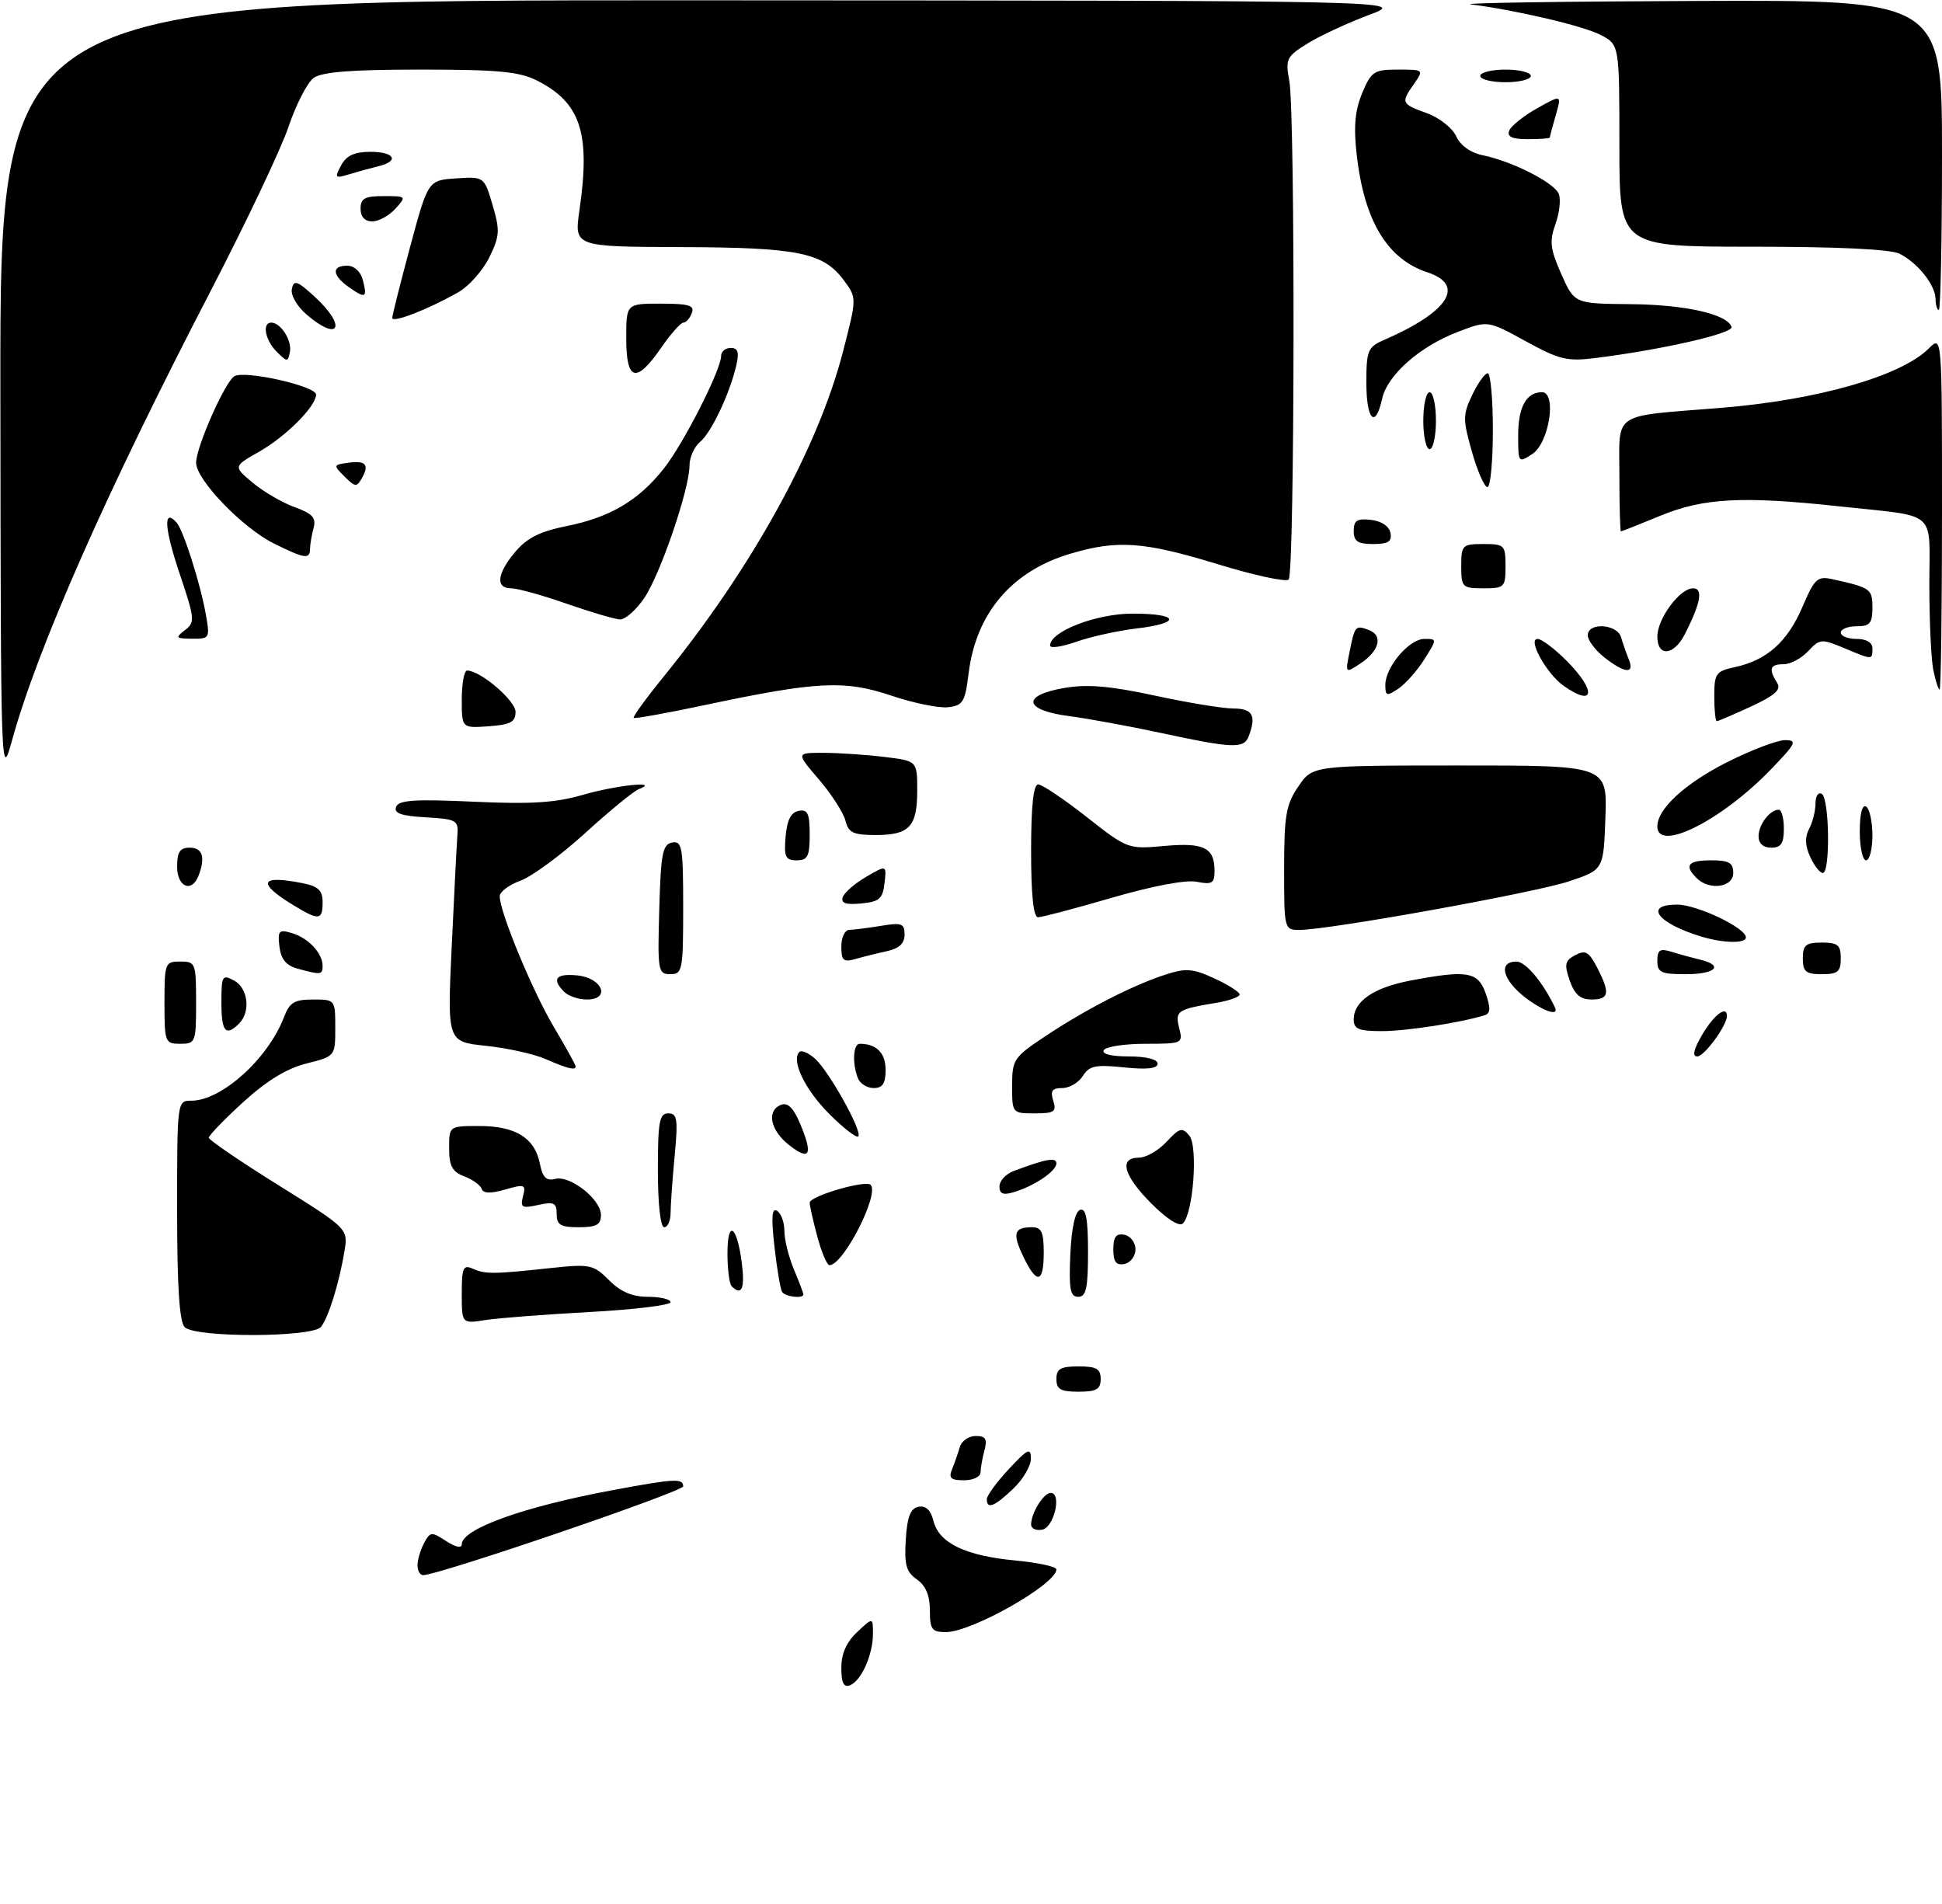 <?xml version="1.0" encoding="UTF-8" standalone="no"?>
<!DOCTYPE svg PUBLIC "-//W3C//DTD SVG 1.1//EN" "http://www.w3.org/Graphics/SVG/1.1/DTD/svg11.dtd" >
<svg xmlns="http://www.w3.org/2000/svg" xmlns:xlink="http://www.w3.org/1999/xlink" version="1.1" viewBox="0 0 307 301">
 <g >
 <path fill="currentColor"
d=" M 133.00 263.64 C 133.00 261.42 133.81 259.58 135.50 258.00 C 138.00 255.65 138.00 255.65 138.00 258.28 C 138.00 261.59 136.15 265.73 134.36 266.41 C 133.38 266.79 133.00 266.02 133.00 263.64 Z  M 147.00 254.56 C 147.00 252.21 146.34 250.65 144.94 249.67 C 143.25 248.49 142.94 247.35 143.19 243.37 C 143.42 239.74 143.93 238.44 145.21 238.19 C 146.36 237.97 147.14 238.72 147.58 240.47 C 148.45 243.93 152.65 245.95 160.53 246.68 C 164.09 247.02 167.00 247.65 167.00 248.09 C 167.00 250.42 153.63 258.00 149.54 258.00 C 147.31 258.00 147.00 257.58 147.00 254.56 Z  M 66.00 247.43 C 66.00 246.57 66.47 245.00 67.04 243.93 C 68.01 242.12 68.22 242.10 70.54 243.62 C 71.99 244.57 73.00 244.78 73.00 244.14 C 73.00 241.69 82.66 238.21 96.86 235.56 C 106.62 233.74 108.00 233.66 108.00 234.96 C 108.00 235.79 69.32 249.00 66.89 249.00 C 66.40 249.00 66.00 248.30 66.00 247.43 Z  M 163.00 241.01 C 163.00 239.19 164.97 236.00 166.10 236.00 C 167.90 236.00 166.63 241.46 164.75 241.81 C 163.79 242.00 163.00 241.63 163.00 241.01 Z  M 156.00 236.99 C 156.00 236.43 157.56 234.29 159.47 232.24 C 162.46 229.03 162.95 228.79 162.97 230.56 C 162.99 231.70 161.74 233.84 160.20 235.31 C 157.22 238.16 156.00 238.65 156.00 236.99 Z  M 150.51 232.25 C 150.90 231.29 151.45 229.71 151.73 228.75 C 152.01 227.79 153.13 227.00 154.23 227.00 C 155.82 227.00 156.11 227.47 155.63 229.25 C 155.30 230.49 155.02 232.06 155.01 232.75 C 155.01 233.44 153.83 234.00 152.39 234.00 C 150.30 234.00 149.93 233.65 150.51 232.25 Z  M 167.00 218.00 C 167.00 216.38 167.67 216.00 170.50 216.00 C 173.33 216.00 174.00 216.38 174.00 218.00 C 174.00 219.62 173.33 220.00 170.50 220.00 C 167.67 220.00 167.00 219.62 167.00 218.00 Z  M 29.20 209.80 C 28.36 208.96 28.00 203.42 28.00 191.30 C 28.00 174.03 28.00 174.00 30.25 174.00 C 35.04 173.99 42.40 167.34 44.91 160.75 C 45.77 158.47 46.55 158.00 49.48 158.00 C 52.98 158.00 53.00 158.02 53.00 162.49 C 53.00 166.97 53.00 166.97 48.43 168.12 C 45.33 168.90 42.12 170.86 38.43 174.24 C 35.44 176.97 33.01 179.49 33.01 179.85 C 33.02 180.21 37.98 183.59 44.04 187.37 C 55.05 194.24 55.05 194.24 54.44 197.87 C 53.60 202.89 51.93 208.26 50.75 209.75 C 49.41 211.44 30.88 211.48 29.20 209.80 Z  M 73.00 204.52 C 73.00 200.38 73.22 199.88 74.75 200.56 C 76.75 201.44 77.97 201.43 87.08 200.45 C 93.30 199.79 93.81 199.90 96.29 202.38 C 98.13 204.22 99.96 205.00 102.45 205.00 C 104.40 205.00 106.00 205.38 106.00 205.85 C 106.00 206.32 100.26 207.02 93.25 207.40 C 86.24 207.78 78.81 208.35 76.75 208.67 C 73.00 209.26 73.00 209.26 73.00 204.52 Z  M 123.63 204.22 C 123.37 203.78 122.82 200.57 122.43 197.07 C 121.90 192.38 122.01 190.89 122.85 191.41 C 123.48 191.80 124.00 193.23 124.00 194.59 C 124.00 195.95 124.67 198.68 125.50 200.65 C 126.33 202.63 127.00 204.41 127.00 204.62 C 127.00 205.34 124.12 205.00 123.63 204.22 Z  M 169.20 198.33 C 169.39 194.11 169.96 191.51 170.75 191.25 C 171.67 190.94 172.00 192.70 172.00 197.92 C 172.00 203.64 171.70 205.00 170.45 205.00 C 169.18 205.00 168.96 203.81 169.20 198.33 Z  M 115.67 203.33 C 115.30 202.97 115.00 200.63 115.00 198.13 C 115.00 192.64 116.53 193.73 117.28 199.75 C 117.77 203.72 117.24 204.91 115.67 203.33 Z  M 161.75 198.60 C 160.01 194.94 160.30 194.00 163.17 194.00 C 164.64 194.00 165.00 194.79 165.00 198.00 C 165.00 202.90 163.89 203.10 161.75 198.60 Z  M 129.21 195.49 C 128.54 193.00 128.00 190.59 128.00 190.12 C 128.00 189.08 136.82 186.49 137.63 187.30 C 139.08 188.74 133.32 200.00 131.13 200.00 C 130.74 200.00 129.87 197.97 129.21 195.49 Z  M 176.00 197.50 C 176.00 195.52 176.44 194.94 177.75 195.19 C 178.71 195.38 179.50 196.42 179.50 197.50 C 179.50 198.58 178.71 199.62 177.75 199.81 C 176.44 200.06 176.00 199.48 176.00 197.50 Z  M 88.00 191.92 C 88.00 190.14 87.58 189.93 85.08 190.48 C 82.50 191.05 82.22 190.89 82.68 189.10 C 83.17 187.24 82.95 187.15 79.86 188.04 C 77.56 188.70 76.39 188.67 76.15 187.94 C 75.95 187.35 74.71 186.46 73.40 185.96 C 71.49 185.24 71.00 184.32 71.00 181.52 C 71.00 178.00 71.00 178.00 75.78 178.00 C 81.48 178.00 84.52 179.87 85.33 183.88 C 85.77 186.12 86.36 186.72 87.75 186.36 C 90.12 185.74 95.00 189.58 95.00 192.07 C 95.00 193.61 94.29 194.00 91.50 194.00 C 88.62 194.00 88.00 193.63 88.00 191.92 Z  M 104.00 185.00 C 104.00 177.31 104.24 176.00 105.64 176.00 C 107.07 176.00 107.20 176.89 106.65 182.75 C 106.30 186.46 106.01 190.51 106.01 191.75 C 106.00 192.99 105.55 194.00 105.00 194.00 C 104.41 194.00 104.00 190.33 104.00 185.00 Z  M 182.04 190.28 C 177.60 185.83 176.82 183.00 180.05 183.00 C 181.17 183.00 183.14 181.87 184.42 180.49 C 186.46 178.29 186.90 178.17 188.01 179.51 C 189.41 181.20 188.65 191.75 187.00 193.40 C 186.44 193.96 184.51 192.74 182.04 190.28 Z  M 158.00 187.54 C 158.00 186.67 159.01 185.57 160.25 185.11 C 165.40 183.18 167.00 182.90 167.00 183.91 C 167.00 185.13 163.49 187.50 160.25 188.46 C 158.58 188.96 158.00 188.73 158.00 187.54 Z  M 124.73 181.00 C 121.74 178.65 121.14 175.54 123.50 174.64 C 124.54 174.24 125.47 175.18 126.52 177.71 C 128.56 182.59 128.02 183.59 124.73 181.00 Z  M 131.11 176.11 C 127.26 172.26 125.03 167.64 126.37 166.29 C 126.71 165.96 127.82 166.44 128.85 167.36 C 131.10 169.40 136.40 178.93 135.68 179.65 C 135.40 179.93 133.34 178.34 131.11 176.11 Z  M 160.00 171.64 C 160.00 167.49 160.25 167.12 165.33 163.75 C 171.70 159.52 179.11 155.72 184.26 154.06 C 187.48 153.01 188.57 153.10 191.98 154.67 C 194.16 155.68 195.96 156.82 195.97 157.20 C 195.99 157.59 194.31 158.19 192.25 158.53 C 186.09 159.56 185.73 159.80 186.41 162.51 C 187.03 164.95 186.93 165.00 181.08 165.00 C 177.80 165.00 174.84 165.45 174.50 166.00 C 174.12 166.61 175.66 167.00 178.44 167.00 C 181.19 167.00 183.00 167.45 183.00 168.14 C 183.00 168.92 181.32 169.11 177.68 168.73 C 173.18 168.27 172.19 168.47 171.18 170.09 C 170.52 171.14 169.06 172.00 167.92 172.00 C 166.32 172.00 166.01 172.44 166.50 174.00 C 167.05 175.74 166.68 176.00 163.57 176.00 C 160.02 176.00 160.00 175.97 160.00 171.64 Z  M 135.61 170.42 C 134.70 168.05 134.87 165.00 135.92 165.00 C 138.55 165.00 140.00 166.46 140.00 169.11 C 140.00 171.28 139.53 172.00 138.11 172.00 C 137.07 172.00 135.94 171.29 135.61 170.42 Z  M 86.21 167.40 C 84.40 166.61 80.17 165.67 76.81 165.32 C 70.70 164.68 70.70 164.68 71.41 149.59 C 71.80 141.29 72.20 133.38 72.31 132.00 C 72.49 129.66 72.16 129.48 67.30 129.20 C 63.42 128.98 62.23 128.56 62.62 127.55 C 63.03 126.47 65.55 126.31 74.84 126.73 C 83.97 127.15 87.79 126.91 92.18 125.64 C 97.44 124.11 104.49 123.39 101.00 124.74 C 100.17 125.06 96.36 128.18 92.52 131.68 C 88.68 135.18 84.07 138.57 82.27 139.22 C 80.47 139.87 79.00 140.98 79.00 141.68 C 79.00 144.18 84.14 156.59 87.54 162.32 C 89.44 165.52 91.00 168.34 91.00 168.57 C 91.00 169.25 89.74 168.94 86.21 167.40 Z  M 269.13 163.50 C 270.95 160.42 273.00 158.88 273.00 160.60 C 273.00 162.12 269.43 167.00 268.32 167.00 C 267.47 167.00 267.74 165.87 269.13 163.50 Z  M 26.00 158.50 C 26.00 152.23 26.09 152.00 28.50 152.00 C 30.91 152.00 31.00 152.23 31.00 158.50 C 31.00 164.77 30.91 165.00 28.50 165.00 C 26.09 165.00 26.00 164.77 26.00 158.50 Z  M 35.00 158.46 C 35.00 154.24 35.14 154.00 37.00 155.00 C 39.22 156.19 39.66 159.94 37.80 161.80 C 35.68 163.92 35.00 163.10 35.00 158.46 Z  M 214.00 161.15 C 214.00 158.28 217.16 156.11 222.96 155.01 C 231.96 153.30 233.66 153.59 234.87 157.05 C 235.66 159.33 235.63 160.19 234.71 160.48 C 231.07 161.64 222.33 163.00 218.45 163.00 C 214.79 163.00 214.00 162.67 214.00 161.15 Z  M 241.97 158.31 C 237.72 155.40 236.52 151.99 239.75 152.01 C 241.18 152.01 243.92 155.28 245.81 159.25 C 246.42 160.53 244.56 160.08 241.97 158.31 Z  M 89.20 156.80 C 87.16 154.76 87.86 153.86 91.24 154.19 C 95.23 154.57 96.61 158.00 92.77 158.00 C 91.47 158.00 89.86 157.46 89.20 156.80 Z  M 248.15 155.01 C 247.26 152.45 247.39 151.86 249.02 150.99 C 250.62 150.13 251.18 150.45 252.47 152.93 C 254.57 157.00 254.40 158.00 251.60 158.00 C 249.83 158.00 248.92 157.21 248.15 155.01 Z  M 47.00 153.11 C 45.22 152.62 44.41 151.61 44.17 149.62 C 43.88 147.10 44.09 146.89 46.17 147.51 C 48.76 148.28 51.00 150.69 51.00 152.69 C 51.00 154.11 50.73 154.14 47.00 153.11 Z  M 104.22 143.76 C 104.46 134.94 104.74 133.48 106.25 133.19 C 107.83 132.89 108.00 133.90 108.00 143.43 C 108.00 153.39 107.88 154.00 105.97 154.00 C 104.03 154.00 103.94 153.49 104.22 143.76 Z  M 262.00 151.88 C 262.00 150.15 262.41 149.89 264.25 150.46 C 265.49 150.85 267.51 151.40 268.75 151.70 C 272.59 152.61 271.23 154.00 266.50 154.00 C 262.58 154.00 262.00 153.73 262.00 151.88 Z  M 285.00 151.50 C 285.00 149.39 285.47 149.00 288.00 149.00 C 290.53 149.00 291.00 149.39 291.00 151.50 C 291.00 153.61 290.53 154.00 288.00 154.00 C 285.47 154.00 285.00 153.61 285.00 151.50 Z  M 133.00 149.62 C 133.00 148.18 133.56 147.00 134.25 146.99 C 134.94 146.98 137.19 146.70 139.25 146.36 C 142.54 145.81 143.00 145.98 143.00 147.74 C 143.00 149.12 142.14 149.94 140.25 150.35 C 138.74 150.68 136.49 151.24 135.25 151.59 C 133.33 152.14 133.00 151.85 133.00 149.62 Z  M 268.94 148.05 C 262.02 145.95 259.78 143.00 265.11 143.00 C 268.27 143.00 276.00 146.68 276.00 148.18 C 276.00 149.18 272.43 149.11 268.94 148.05 Z  M 203.00 137.31 C 203.00 128.91 203.30 127.18 205.25 124.32 C 207.50 121.01 207.50 121.01 230.79 121.01 C 254.08 121.00 254.08 121.00 253.79 129.25 C 253.50 137.50 253.50 137.50 248.00 139.33 C 242.52 141.15 210.06 147.00 205.43 147.00 C 203.02 147.00 203.00 146.91 203.00 137.31 Z  M 46.36 143.08 C 40.54 139.53 41.10 138.27 47.88 139.62 C 50.32 140.11 51.00 140.77 51.00 142.62 C 51.00 145.50 50.42 145.55 46.36 143.08 Z  M 163.00 134.50 C 163.00 127.44 163.37 124.00 164.12 124.00 C 164.73 124.00 168.17 126.31 171.76 129.13 C 178.22 134.21 178.33 134.25 184.04 133.73 C 190.32 133.16 192.00 133.99 192.00 137.67 C 192.00 139.63 191.61 139.87 189.19 139.39 C 187.49 139.05 182.22 140.04 175.80 141.91 C 169.97 143.61 164.71 145.00 164.10 145.00 C 163.37 145.00 163.00 141.47 163.00 134.50 Z  M 133.22 141.83 C 133.46 141.11 135.12 139.66 136.91 138.62 C 140.16 136.72 140.16 136.72 139.83 139.61 C 139.55 142.08 139.01 142.55 136.14 142.82 C 133.72 143.05 132.91 142.78 133.22 141.83 Z  M 28.00 137.00 C 28.00 134.67 28.44 134.00 30.00 134.00 C 32.02 134.00 32.50 135.53 31.39 138.42 C 30.32 141.20 28.00 140.23 28.00 137.00 Z  M 268.20 138.80 C 266.19 136.79 266.84 136.00 270.50 136.00 C 273.33 136.00 274.00 136.38 274.00 138.00 C 274.00 140.29 270.21 140.81 268.20 138.80 Z  M 286.16 135.44 C 285.35 133.68 285.30 132.30 286.00 131.01 C 286.55 129.98 287.00 128.18 287.00 127.01 C 287.00 125.84 287.45 125.16 288.00 125.50 C 289.21 126.24 289.36 138.00 288.16 138.00 C 287.70 138.00 286.80 136.85 286.16 135.44 Z  M 124.19 132.26 C 124.41 129.64 125.03 128.42 126.25 128.18 C 127.68 127.91 128.00 128.59 128.00 131.93 C 128.00 135.37 127.68 136.00 125.94 136.00 C 124.17 136.00 123.92 135.47 124.19 132.26 Z  M 294.00 131.44 C 294.00 128.66 294.39 127.12 295.00 127.50 C 295.55 127.84 296.00 129.89 296.00 132.06 C 296.00 134.23 295.55 136.00 295.00 136.00 C 294.45 136.00 294.00 133.95 294.00 131.44 Z  M 278.00 132.20 C 278.00 130.35 279.79 128.00 281.20 128.00 C 281.64 128.00 282.00 129.35 282.00 131.00 C 282.00 133.33 281.56 134.00 280.00 134.00 C 278.74 134.00 278.00 133.33 278.00 132.20 Z  M 133.65 129.72 C 133.33 128.47 131.45 125.55 129.46 123.22 C 125.84 119.00 125.84 119.00 130.17 119.01 C 132.55 119.01 136.86 119.30 139.75 119.65 C 145.00 120.28 145.00 120.28 145.00 124.94 C 145.00 130.69 143.77 132.00 138.41 132.00 C 134.88 132.00 134.13 131.64 133.65 129.72 Z  M 262.00 130.63 C 262.00 127.86 266.39 123.83 273.08 120.46 C 276.86 118.56 280.95 117.00 282.18 117.00 C 284.17 117.00 283.93 117.50 279.96 121.62 C 272.15 129.72 262.00 134.81 262.00 130.63 Z  M 0.06 61.75 C 0.00 0.00 0.00 0.00 111.25 0.05 C 222.50 0.10 222.50 0.10 216.42 2.36 C 213.08 3.61 208.72 5.63 206.74 6.85 C 203.37 8.94 203.18 9.31 203.82 12.79 C 204.77 17.95 204.68 90.66 203.72 91.61 C 203.30 92.04 198.26 90.95 192.52 89.19 C 180.80 85.61 176.67 85.31 169.17 87.54 C 159.93 90.29 154.28 96.95 153.12 106.46 C 152.57 110.97 152.22 111.53 149.88 111.80 C 148.44 111.97 144.39 111.14 140.89 109.96 C 133.52 107.48 129.15 107.70 111.50 111.44 C 105.45 112.73 100.36 113.64 100.18 113.48 C 100.00 113.32 102.17 110.33 105.01 106.84 C 118.90 89.73 129.33 70.81 133.27 55.56 C 135.46 47.09 135.46 47.09 133.39 44.30 C 130.14 39.92 126.19 39.12 107.63 39.06 C 90.77 39.00 90.77 39.00 91.60 33.25 C 93.37 21.04 91.81 16.26 84.93 12.75 C 82.11 11.32 78.80 11.00 66.44 11.00 C 55.55 11.00 50.88 11.37 49.58 12.32 C 48.59 13.04 46.79 16.53 45.60 20.07 C 44.40 23.61 38.86 35.27 33.30 46.00 C 16.92 77.55 5.95 102.37 1.91 117.00 C 0.14 123.44 0.12 122.91 0.06 61.75 Z  M 183.50 115.86 C 178.55 114.79 172.03 113.60 169.00 113.20 C 161.79 112.27 161.43 109.89 168.33 108.74 C 171.92 108.13 175.58 108.45 182.56 109.96 C 187.73 111.08 193.32 112.00 194.98 112.00 C 198.03 112.00 198.65 113.13 197.39 116.42 C 196.64 118.38 194.84 118.30 183.50 115.86 Z  M 73.00 110.56 C 73.00 108.05 73.38 106.00 73.85 106.00 C 75.94 106.00 81.50 110.75 81.50 112.54 C 81.50 114.13 80.70 114.56 77.25 114.81 C 73.00 115.11 73.00 115.11 73.00 110.56 Z  M 271.00 110.08 C 271.00 106.47 271.26 106.10 274.25 105.46 C 279.31 104.36 282.54 101.50 284.90 96.02 C 286.89 91.39 287.28 91.03 289.78 91.58 C 295.74 92.91 296.00 93.09 296.00 96.07 C 296.00 98.53 295.60 99.00 293.50 99.00 C 292.12 99.00 291.00 99.45 291.00 100.00 C 291.00 100.55 292.12 101.00 293.50 101.00 C 295.06 101.00 296.00 101.57 296.00 102.50 C 296.00 104.35 296.07 104.35 291.50 102.44 C 287.95 100.95 287.67 100.98 285.84 102.94 C 284.79 104.07 283.04 105.00 281.96 105.00 C 279.81 105.00 279.55 105.75 280.93 107.93 C 281.62 109.02 280.66 109.89 276.82 111.68 C 274.06 112.95 271.62 114.00 271.40 114.00 C 271.18 114.00 271.00 112.24 271.00 110.08 Z  M 219.00 108.26 C 219.00 105.44 222.77 101.00 225.17 101.00 C 227.20 101.00 227.20 101.00 225.15 104.25 C 224.02 106.04 222.17 108.12 221.05 108.87 C 219.21 110.10 219.00 110.04 219.00 108.26 Z  M 247.22 108.44 C 244.51 106.54 241.42 101.00 243.07 101.00 C 243.69 101.00 245.73 102.53 247.60 104.40 C 252.39 109.19 252.13 111.88 247.22 108.44 Z  M 305.62 105.88 C 305.28 104.16 305.00 98.09 305.00 92.39 C 305.00 80.41 306.54 81.75 290.83 80.05 C 275.52 78.39 269.32 78.71 262.50 81.52 C 259.20 82.88 256.39 83.99 256.25 84.00 C 256.11 84.00 256.00 79.98 256.00 75.06 C 256.00 64.95 254.60 65.88 272.00 64.48 C 287.32 63.24 300.54 59.46 304.94 55.06 C 307.00 53.00 307.00 53.00 307.00 81.00 C 307.00 96.40 306.83 109.00 306.62 109.00 C 306.42 109.00 305.97 107.59 305.62 105.88 Z  M 213.34 103.06 C 214.17 98.91 214.28 98.79 216.41 99.60 C 218.67 100.47 218.06 102.89 215.08 104.87 C 212.66 106.47 212.66 106.47 213.34 103.06 Z  M 253.63 103.93 C 252.19 102.79 251.00 101.21 251.00 100.43 C 251.00 98.33 255.66 98.62 256.27 100.75 C 256.55 101.71 257.10 103.29 257.49 104.25 C 258.46 106.59 256.85 106.46 253.63 103.93 Z  M 166.00 102.05 C 166.00 99.82 173.29 97.00 179.06 97.00 C 186.45 97.00 186.84 98.51 179.65 99.35 C 176.71 99.70 172.43 100.64 170.15 101.45 C 167.87 102.25 166.00 102.53 166.00 102.05 Z  M 262.00 100.63 C 262.00 97.80 265.55 93.00 267.64 93.00 C 269.28 93.00 268.87 95.29 266.35 100.25 C 264.61 103.66 262.00 103.89 262.00 100.63 Z  M 29.23 99.62 C 30.86 98.38 30.81 97.84 28.37 90.60 C 25.98 83.48 25.79 80.29 27.89 82.57 C 28.97 83.74 31.69 92.27 32.56 97.25 C 33.20 100.87 33.12 101.00 30.36 100.97 C 27.78 100.94 27.67 100.81 29.23 99.62 Z  M 89.56 95.43 C 85.74 94.09 81.80 93.00 80.81 93.00 C 78.29 93.00 78.55 90.68 81.47 87.22 C 83.30 85.04 85.38 84.00 89.58 83.16 C 96.45 81.78 100.95 79.12 104.94 74.07 C 108.06 70.13 114.00 58.45 114.00 56.25 C 114.00 55.56 114.68 55.00 115.52 55.00 C 116.66 55.00 116.88 55.68 116.40 57.75 C 115.35 62.26 112.44 68.40 110.66 69.87 C 109.75 70.63 109.00 72.30 109.00 73.58 C 109.00 77.31 104.39 90.80 101.84 94.55 C 100.55 96.44 98.83 97.96 98.00 97.92 C 97.17 97.88 93.37 96.76 89.56 95.43 Z  M 231.00 89.50 C 231.00 86.17 231.17 86.00 234.50 86.00 C 237.83 86.00 238.00 86.17 238.00 89.50 C 238.00 92.83 237.83 93.00 234.50 93.00 C 231.17 93.00 231.00 92.83 231.00 89.50 Z  M 43.31 85.92 C 38.35 83.47 31.00 75.84 31.00 73.15 C 31.00 70.69 35.55 60.40 37.04 59.48 C 38.65 58.48 50.01 61.03 49.97 62.39 C 49.91 64.28 45.19 69.01 40.94 71.42 C 36.88 73.73 36.88 73.73 39.94 76.30 C 41.62 77.71 44.60 79.45 46.56 80.16 C 49.41 81.19 50.01 81.85 49.57 83.47 C 49.27 84.59 49.02 86.06 49.01 86.75 C 49.00 88.45 48.18 88.34 43.31 85.92 Z  M 214.00 83.93 C 214.00 82.27 214.54 81.93 216.74 82.18 C 218.39 82.37 219.61 83.19 219.81 84.25 C 220.07 85.61 219.46 86.00 217.07 86.00 C 214.63 86.00 214.00 85.57 214.00 83.93 Z  M 54.47 75.34 C 52.68 73.55 52.69 73.49 54.90 73.17 C 57.77 72.75 58.43 73.41 57.25 75.51 C 56.39 77.05 56.18 77.03 54.47 75.34 Z  M 232.69 71.42 C 231.24 66.30 231.24 65.57 232.74 62.42 C 233.64 60.54 234.74 59.00 235.19 59.00 C 235.63 59.00 236.00 63.05 236.00 68.00 C 236.00 72.95 235.61 77.00 235.14 77.00 C 234.67 77.00 233.56 74.49 232.69 71.42 Z  M 240.00 68.82 C 240.00 64.34 241.29 62.00 243.76 62.00 C 246.14 62.00 244.91 70.00 242.25 71.76 C 240.03 73.22 240.00 73.18 240.00 68.82 Z  M 225.00 66.50 C 225.00 64.03 225.45 62.00 226.00 62.00 C 226.55 62.00 227.00 64.03 227.00 66.50 C 227.00 68.97 226.55 71.00 226.00 71.00 C 225.45 71.00 225.00 68.97 225.00 66.50 Z  M 216.00 60.48 C 216.00 55.41 216.23 54.86 218.75 53.76 C 229.00 49.32 231.74 45.06 225.65 43.05 C 219.29 40.95 215.65 34.90 214.47 24.43 C 213.97 20.01 214.20 17.46 215.34 14.72 C 216.78 11.28 217.21 11.00 221.01 11.00 C 225.05 11.00 225.09 11.03 223.56 13.22 C 221.43 16.25 221.50 16.42 225.56 17.89 C 227.52 18.59 229.61 20.24 230.20 21.54 C 230.86 22.99 232.47 24.15 234.39 24.54 C 239.09 25.50 245.74 28.89 246.43 30.67 C 246.76 31.55 246.52 33.69 245.89 35.44 C 244.92 38.12 245.06 39.35 246.81 43.31 C 248.89 48.00 248.89 48.00 257.69 48.08 C 266.38 48.15 273.05 49.65 273.73 51.68 C 274.06 52.69 262.86 55.26 252.34 56.58 C 247.73 57.16 246.54 56.88 241.19 53.94 C 235.20 50.65 235.20 50.65 230.50 52.45 C 224.44 54.76 219.32 59.28 218.49 63.04 C 217.43 67.88 216.00 66.41 216.00 60.48 Z  M 99.00 53.50 C 99.00 48.00 99.00 48.00 104.47 48.00 C 108.92 48.00 109.83 48.28 109.36 49.50 C 109.05 50.33 108.45 51.00 108.03 51.00 C 107.61 51.00 106.02 52.80 104.50 55.00 C 100.56 60.69 99.00 60.26 99.00 53.50 Z  M 43.75 55.61 C 41.91 53.77 41.39 51.00 42.88 51.00 C 44.38 51.00 46.18 53.82 45.83 55.63 C 45.52 57.26 45.40 57.26 43.75 55.61 Z  M 48.44 49.70 C 46.95 48.42 45.93 46.65 46.14 45.67 C 46.45 44.19 46.98 44.37 49.75 46.91 C 54.87 51.60 53.66 54.19 48.44 49.70 Z  M 62.01 50.26 C 62.01 49.84 63.29 44.78 64.84 39.00 C 67.67 28.50 67.67 28.50 72.10 28.20 C 76.54 27.91 76.54 27.91 77.87 32.42 C 79.06 36.45 79.00 37.32 77.35 40.69 C 76.33 42.75 74.15 45.22 72.50 46.17 C 67.89 48.82 62.00 51.12 62.01 50.26 Z  M 305.98 47.25 C 305.95 45.06 303.19 41.59 300.32 40.12 C 298.91 39.40 290.61 39.00 277.07 39.00 C 256.00 39.00 256.00 39.00 256.00 23.03 C 256.00 7.05 256.00 7.05 253.01 5.51 C 250.27 4.09 239.77 1.62 232.50 0.69 C 230.85 0.47 246.94 0.23 268.25 0.15 C 307.00 0.00 307.00 0.00 307.00 24.50 C 307.00 37.98 306.77 49.00 306.50 49.00 C 306.23 49.00 305.99 48.21 305.98 47.25 Z  M 55.19 45.42 C 52.50 43.54 52.36 42.00 54.88 42.00 C 55.98 42.00 57.01 42.92 57.34 44.21 C 58.10 47.09 57.81 47.26 55.19 45.42 Z  M 57.00 33.00 C 57.00 31.36 57.67 31.00 60.65 31.00 C 64.25 31.00 64.28 31.03 62.50 33.00 C 61.50 34.10 59.86 35.00 58.85 35.00 C 57.67 35.00 57.00 34.28 57.00 33.00 Z  M 53.92 26.15 C 54.76 24.59 56.02 24.00 58.54 24.00 C 62.42 24.00 63.20 25.48 59.75 26.30 C 58.51 26.60 56.44 27.17 55.14 27.57 C 52.96 28.23 52.87 28.12 53.92 26.15 Z  M 238.58 20.66 C 238.86 19.92 240.84 18.33 242.98 17.13 C 246.88 14.94 246.88 14.94 245.94 18.21 C 245.42 20.01 245.00 21.60 245.00 21.74 C 245.00 21.88 243.44 22.00 241.53 22.00 C 239.04 22.00 238.21 21.62 238.58 20.66 Z  M 234.00 12.00 C 234.00 11.45 235.80 11.00 238.00 11.00 C 240.20 11.00 242.00 11.45 242.00 12.00 C 242.00 12.55 240.20 13.00 238.00 13.00 C 235.80 13.00 234.00 12.55 234.00 12.00 Z "/>
</g>
</svg>